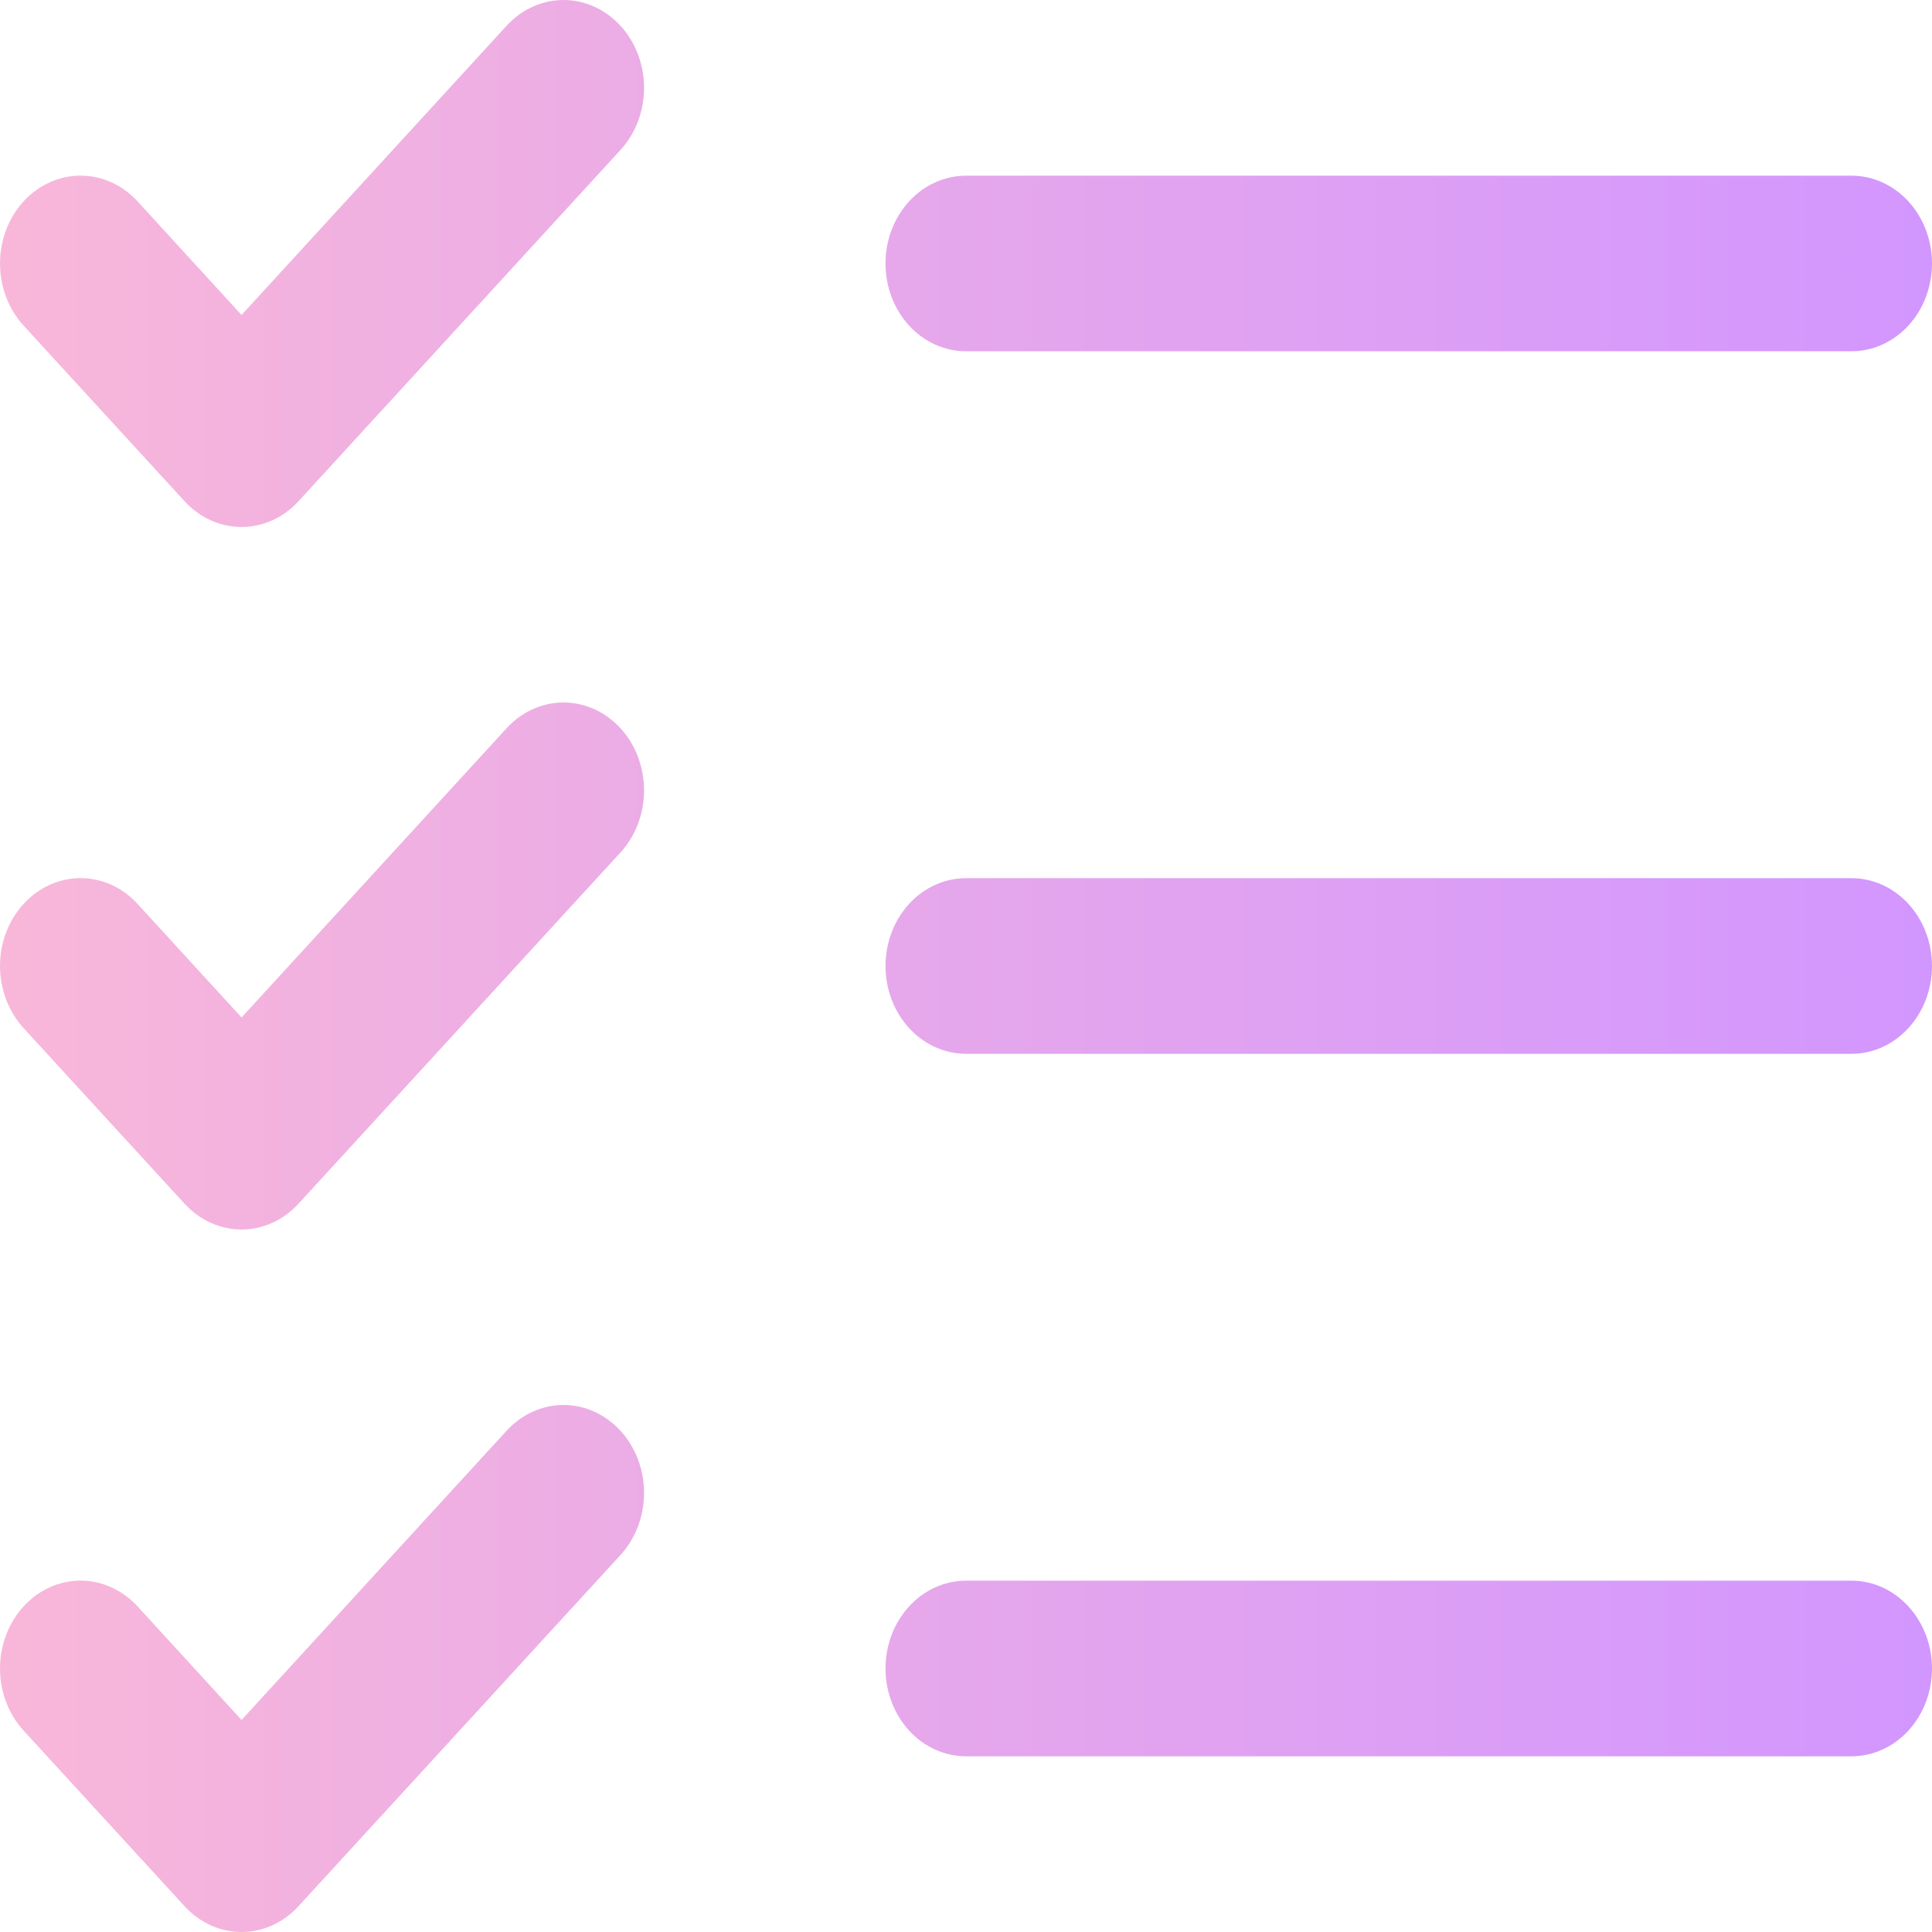 <svg width="33" height="33" viewBox="0 0 33 33" fill="none" xmlns="http://www.w3.org/2000/svg">
<path d="M33 16.5C33 16.898 32.855 17.279 32.597 17.56C32.339 17.842 31.99 18 31.625 18H16.5C16.136 18 15.786 17.842 15.528 17.56C15.27 17.279 15.125 16.898 15.125 16.5C15.125 16.102 15.27 15.72 15.528 15.439C15.786 15.158 16.136 15 16.5 15H31.625C31.99 15 32.339 15.158 32.597 15.439C32.855 15.72 33 16.102 33 16.5ZM16.5 6H31.625C31.99 6 32.339 5.842 32.597 5.561C32.855 5.28 33 4.898 33 4.501C33 4.103 32.855 3.721 32.597 3.44C32.339 3.159 31.99 3.001 31.625 3.001H16.5C16.136 3.001 15.786 3.159 15.528 3.44C15.27 3.721 15.125 4.103 15.125 4.501C15.125 4.898 15.27 5.28 15.528 5.561C15.786 5.842 16.136 6 16.5 6ZM31.625 26.999H16.5C16.136 26.999 15.786 27.157 15.528 27.439C15.27 27.72 15.125 28.101 15.125 28.499C15.125 28.897 15.27 29.278 15.528 29.56C15.786 29.841 16.136 29.999 16.5 29.999H31.625C31.99 29.999 32.339 29.841 32.597 29.56C32.855 29.278 33 28.897 33 28.499C33 28.101 32.855 27.72 32.597 27.439C32.339 27.157 31.99 26.999 31.625 26.999ZM8.653 0.44L4.126 5.38L2.349 3.439C2.091 3.158 1.741 3 1.376 3C1.011 3 0.661 3.158 0.403 3.439C0.145 3.721 2.71847e-09 4.103 0 4.501C-2.71847e-09 4.899 0.145 5.28 0.403 5.562L3.153 8.562C3.281 8.701 3.432 8.812 3.599 8.887C3.766 8.963 3.945 9.001 4.126 9.001C4.306 9.001 4.485 8.963 4.652 8.887C4.819 8.812 4.971 8.701 5.098 8.562L10.598 2.562C10.856 2.28 11.001 1.899 11.001 1.501C11.001 1.103 10.856 0.721 10.598 0.44C10.34 0.158 9.99 0 9.626 0C9.261 0 8.911 0.158 8.653 0.44ZM8.653 12.439L4.126 17.379L2.349 15.439C2.091 15.157 1.741 14.999 1.376 14.999C1.011 14.999 0.661 15.157 0.403 15.439C0.145 15.72 0 16.102 0 16.5C0 16.697 0.036 16.892 0.105 17.074C0.174 17.256 0.275 17.422 0.403 17.561L3.153 20.561C3.281 20.7 3.432 20.811 3.599 20.886C3.766 20.962 3.945 21.001 4.126 21.001C4.306 21.001 4.485 20.962 4.652 20.886C4.819 20.811 4.971 20.7 5.098 20.561L10.598 14.561C10.856 14.28 11.001 13.898 11.001 13.5C11.001 13.102 10.856 12.72 10.598 12.439C10.34 12.157 9.99 11.999 9.626 11.999C9.261 11.999 8.911 12.157 8.653 12.439ZM8.653 24.438L4.126 29.378L2.349 27.438C2.221 27.299 2.069 27.188 1.902 27.113C1.735 27.037 1.556 26.998 1.376 26.998C1.195 26.998 1.016 27.037 0.849 27.113C0.682 27.188 0.531 27.299 0.403 27.438C0.275 27.577 0.174 27.743 0.105 27.925C0.036 28.107 0 28.302 0 28.499C0 28.696 0.036 28.891 0.105 29.073C0.174 29.256 0.275 29.421 0.403 29.56L3.153 32.56C3.281 32.7 3.432 32.81 3.599 32.886C3.766 32.961 3.945 33 4.126 33C4.306 33 4.485 32.961 4.652 32.886C4.819 32.81 4.971 32.7 5.098 32.56L10.598 26.561C10.856 26.279 11.001 25.897 11.001 25.499C11.001 25.101 10.856 24.72 10.598 24.438C10.34 24.157 9.99 23.998 9.626 23.998C9.261 23.998 8.911 24.157 8.653 24.438Z" fill="url(#paint0_linear_468_236)"/>
<defs>
<linearGradient id="paint0_linear_468_236" x1="0" y1="16.5" x2="33" y2="16.5" gradientUnits="userSpaceOnUse">
<stop stop-color="#F8B7D9"/>
<stop offset="1" stop-color="#D296FF"/>
</linearGradient>
</defs>
</svg>
